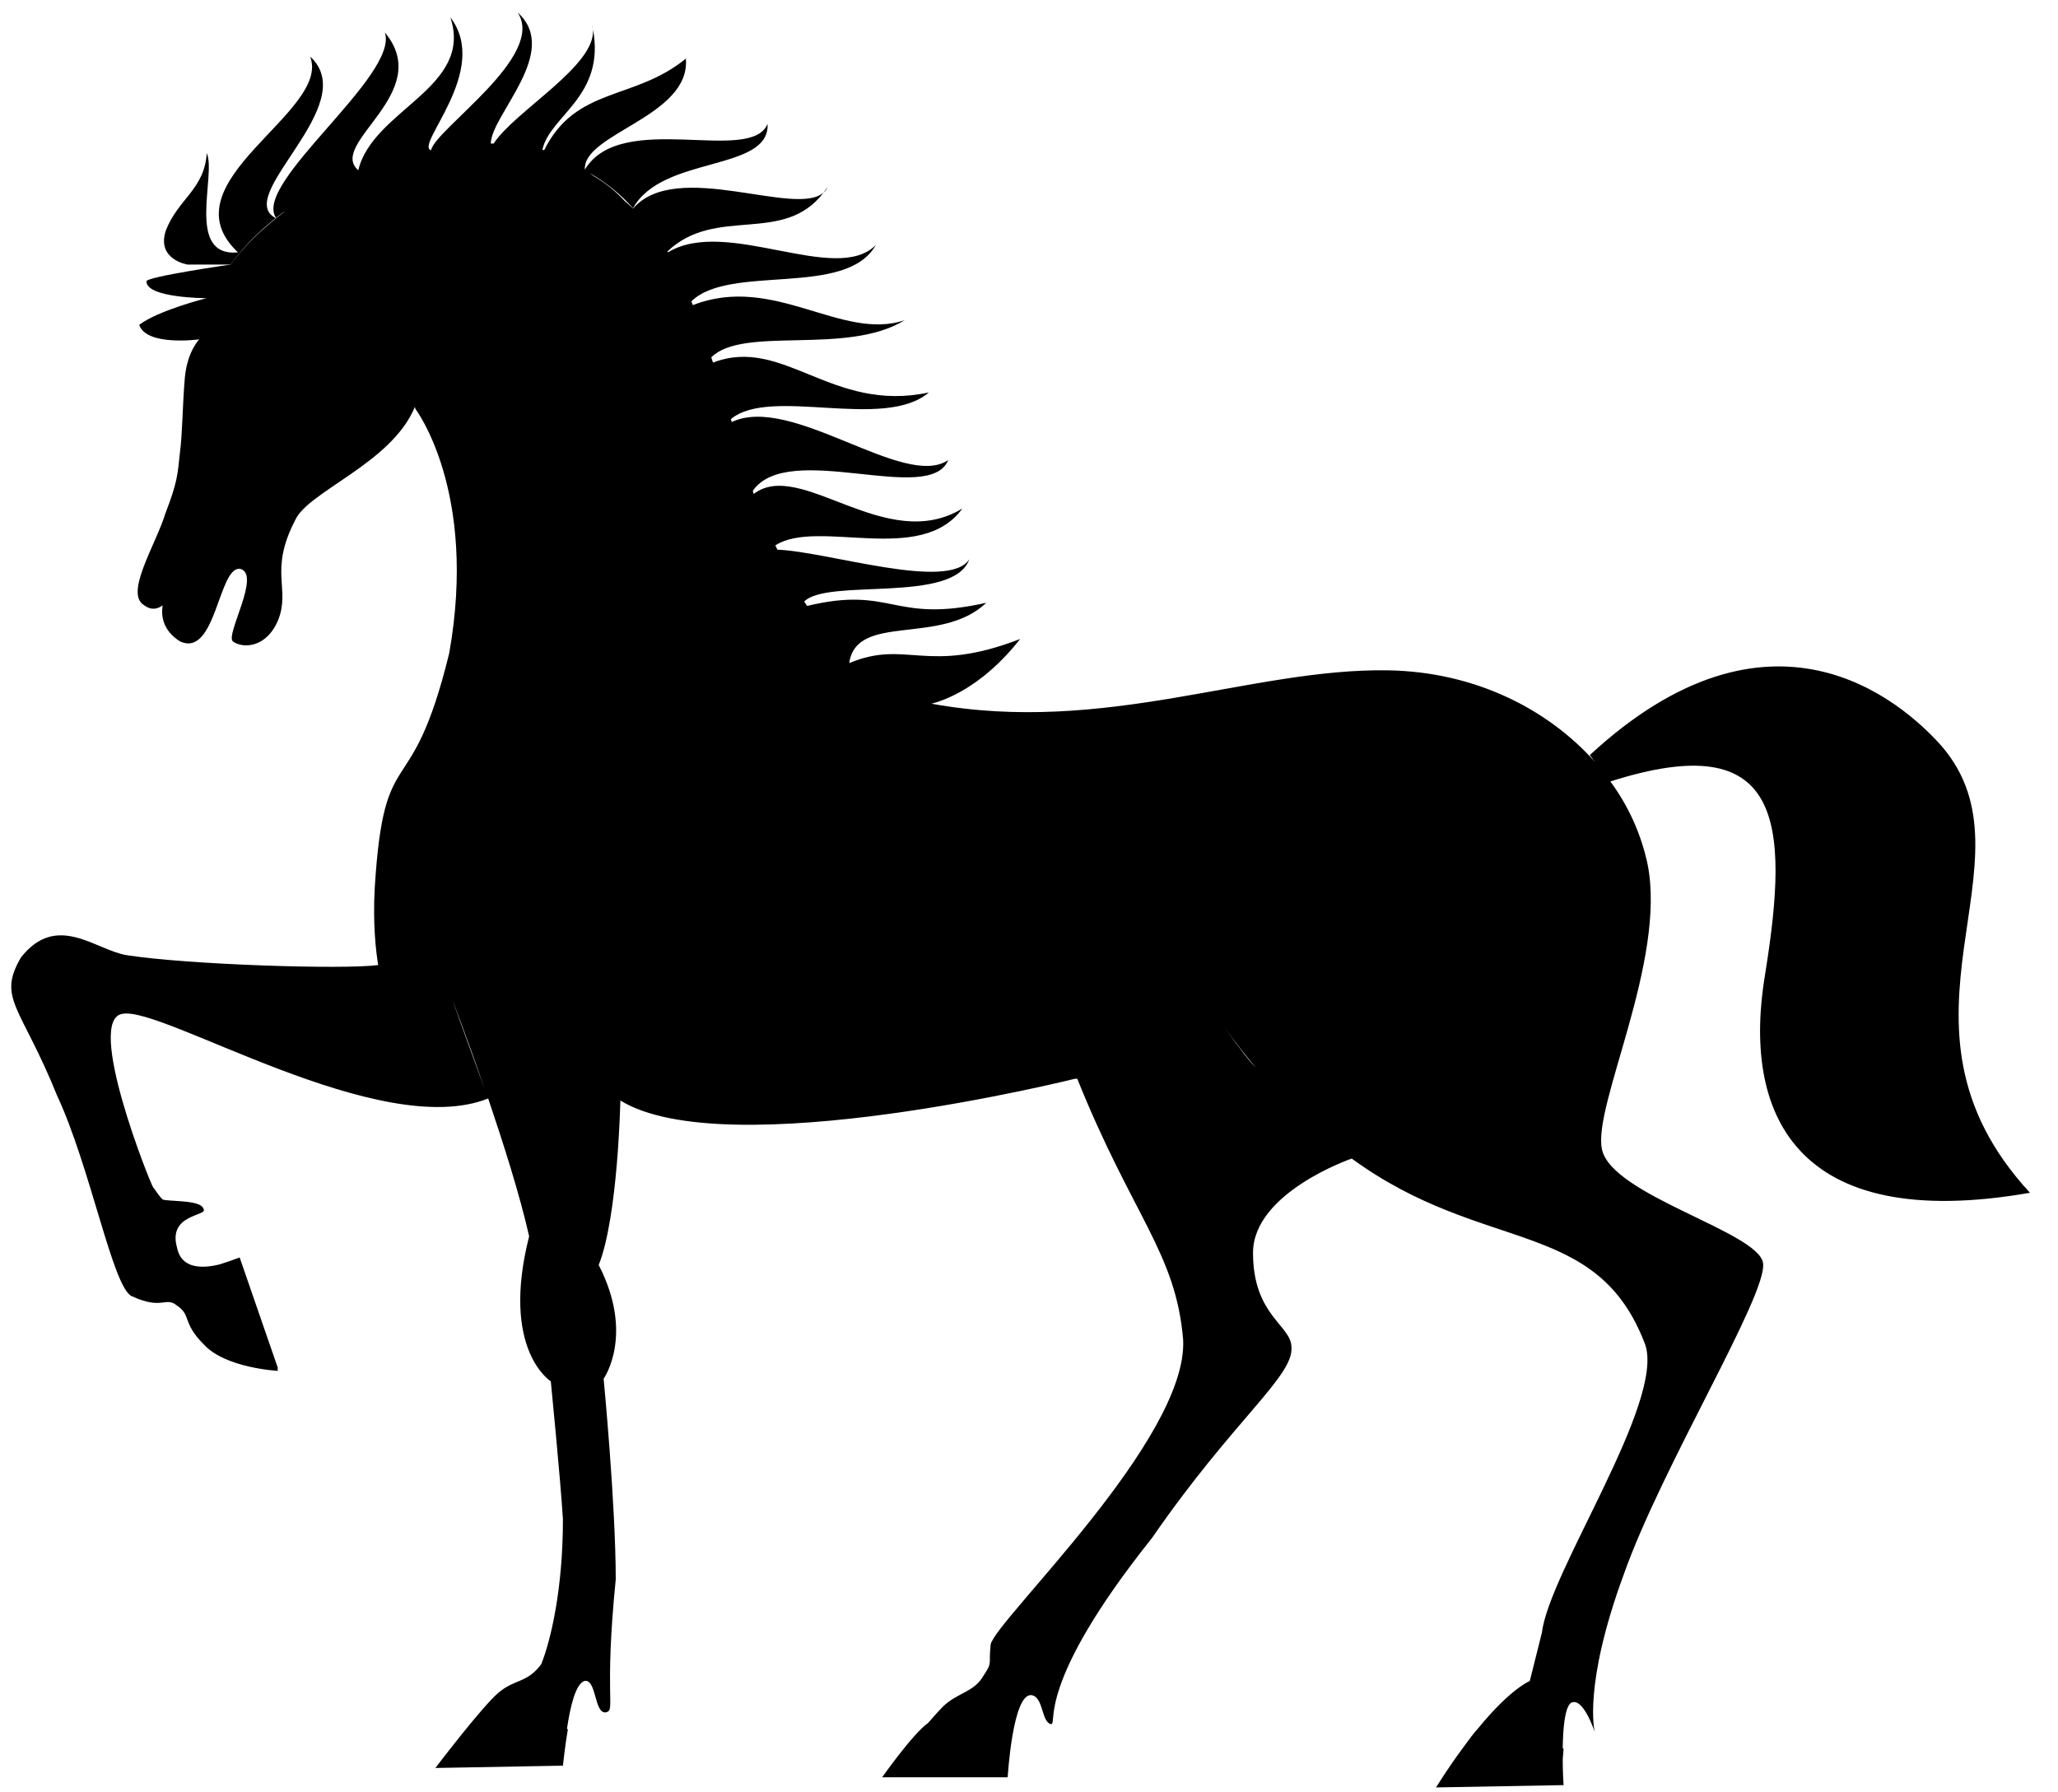 <svg width="62" height="54" viewBox="0 0 62 54" xmlns="http://www.w3.org/2000/svg">
<g clip-path="url(#clip0_1_11)">
<path d="M17.855 0.89C17.847 0.847 17.847 0.804 17.83 0.76L17.856 0.89H17.855ZM24.813 5.803C24.865 5.759 24.904 5.702 24.926 5.637C24.891 5.698 24.847 5.751 24.813 5.803ZM8.308 6.572C7.004 5.899 10.934 3.155 9.343 1.704C9.995 3.382 4.925 5.488 7.169 7.604C5.578 7.752 6.525 5.27 6.229 4.614C6.16 5.707 5.36 5.995 4.995 6.948C4.708 7.822 5.647 7.97 5.647 7.97H6.951C6.961 7.97 7.369 7.315 8.308 6.572Z"/>
<path d="M58.478 22.46C57.243 21.079 53.331 17.723 47.896 22.748C47.957 22.835 48.009 22.905 48.053 22.958C46.653 21.385 44.462 20.24 41.818 20.196C37.697 20.126 33.288 22.154 28.063 21.201C28.376 21.122 29.558 20.755 30.732 19.252C27.906 20.345 27.323 19.252 25.584 19.978C25.802 18.448 28.341 19.471 29.714 18.16C26.88 18.798 26.889 17.635 24.314 18.256C24.289 18.212 24.254 18.168 24.228 18.125C24.915 17.408 28.732 18.203 29.201 16.849C28.584 17.819 24.958 16.622 23.419 16.56C23.402 16.517 23.376 16.473 23.359 16.43C24.645 15.608 27.741 17.058 28.993 15.32C26.689 16.726 24.115 13.799 22.706 14.882C22.698 14.848 22.689 14.822 22.68 14.786C23.75 13.248 28.01 15.249 28.567 13.86C27.245 14.769 23.854 11.859 22.045 12.715C22.035 12.686 22.026 12.657 22.019 12.628C23.202 11.631 26.619 12.986 27.984 11.824C25.054 12.453 23.602 10.111 21.48 10.924L21.428 10.766C22.393 9.805 25.506 10.723 27.254 9.648C25.35 10.286 23.314 8.24 20.872 9.193C20.854 9.158 20.846 9.114 20.828 9.079C21.985 7.943 25.488 8.975 26.384 7.384C25.176 8.599 21.889 6.528 20.124 7.602C20.115 7.594 20.115 7.585 20.106 7.576C21.576 6.178 23.602 7.401 24.819 5.793C23.993 6.571 20.376 4.771 19.072 6.283C18.985 6.204 18.907 6.126 18.811 6.047C18.586 5.804 18.332 5.589 18.054 5.409C18.002 5.374 17.941 5.339 17.872 5.295L17.767 5.217C18.272 5.505 18.707 5.863 19.072 6.274C19.942 4.674 23.202 5.182 23.124 3.731C22.619 4.971 18.706 3.294 17.62 5.111C17.55 4.019 20.81 3.512 20.663 1.765C19.107 3.041 17.35 2.595 16.393 4.526C16.376 4.517 16.359 4.517 16.341 4.509C16.567 3.477 18.246 2.909 17.863 0.873C17.976 1.974 15.507 3.346 14.872 4.325H14.785C14.802 3.451 16.907 1.555 15.594 0.375C16.464 1.685 13.133 3.871 12.985 4.526C12.481 4.378 14.794 2.123 13.568 0.524C14.272 2.647 11.228 3.303 10.794 5.129C9.854 4.325 13.116 2.796 11.594 0.978C12.029 2.28 7.594 5.523 8.316 6.563C8.672 6.283 8.681 6.292 8.324 6.571L8.316 6.563L8.307 6.571L8.316 6.58C7.376 7.323 6.951 7.97 6.951 7.97C6.951 7.97 4.411 8.337 4.411 8.476C4.411 8.983 6.221 8.983 6.221 8.983C6.221 8.983 4.768 9.35 4.194 9.787C4.412 10.443 6.003 10.224 6.003 10.224C6.003 10.224 5.638 10.591 5.568 11.387C5.498 12.191 5.498 13.065 5.42 13.641C5.35 14.297 5.35 14.515 4.986 15.459C4.699 16.403 3.751 17.863 4.333 18.229C4.551 18.396 4.743 18.352 4.899 18.239C4.846 18.588 4.925 19.007 5.42 19.322C6.507 19.829 6.577 17.067 7.229 17.137C7.881 17.286 6.794 19.104 7.012 19.322C7.298 19.541 8.029 19.541 8.385 18.667C8.751 17.723 8.098 17.207 8.89 15.677C9.272 14.804 11.794 13.965 12.498 12.261L12.516 12.321C12.516 12.321 14.402 14.795 13.533 19.681C12.376 24.417 11.576 22.154 11.29 26.741C11.229 27.834 11.324 28.665 11.394 29.075C10.368 29.215 5.681 29.067 3.82 28.778C2.881 28.63 1.716 27.468 0.63 28.848C-0.092 30.089 0.63 30.308 1.716 32.999C2.733 35.184 3.386 38.749 3.96 39.047C4.899 39.484 4.977 39.047 5.333 39.335C5.768 39.624 5.481 39.842 6.133 40.498C6.785 41.223 8.377 41.302 8.377 41.302L8.351 41.232H8.377L7.22 37.885C7.22 37.885 6.898 38.007 6.612 38.095C6.107 38.217 5.464 38.243 5.333 37.587C5.046 36.565 6.273 36.644 6.133 36.425C6.063 36.137 5.046 36.207 4.899 36.137C4.751 35.988 4.681 35.848 4.612 35.77C4.542 35.691 2.534 30.692 3.699 30.543C4.933 30.325 11.446 34.398 14.707 33.095C15.159 34.432 15.654 35.979 15.941 37.247C15.071 40.672 16.594 41.617 16.594 41.617C16.594 41.617 16.881 44.527 16.959 45.767C16.959 47.882 16.594 49.412 16.307 50.137C15.872 50.723 15.507 50.574 15.002 51.011C14.498 51.448 13.116 53.266 13.116 53.266L16.959 53.196C16.959 53.196 17.029 52.541 17.107 52.104C17.107 52.104 17.097 52.094 17.081 52.086C17.176 51.431 17.341 50.723 17.611 50.644C17.976 50.574 17.898 51.667 18.263 51.588C18.55 51.518 18.193 51.151 18.55 47.585C18.55 45.33 18.185 41.538 18.185 41.538C18.185 41.538 19.124 40.227 18.037 38.112C18.619 36.652 18.689 33.156 18.689 33.156C21.88 35.123 32.384 32.501 32.384 32.501H32.454C34.123 36.652 35.427 37.745 35.644 40.367C35.792 43.355 29.993 48.817 29.845 49.543C29.775 50.198 29.915 50.05 29.628 50.487C29.341 50.994 28.828 50.994 28.393 51.431C28.306 51.518 28.149 51.693 27.958 51.911C27.498 52.235 26.576 53.546 26.576 53.546H30.358C30.358 53.546 30.506 50.994 31.08 51.072C31.445 51.142 31.367 51.876 31.662 51.946C31.88 51.946 31.158 50.784 34.706 46.336C37.166 42.77 38.984 41.459 38.906 40.585C38.906 39.93 37.749 39.641 37.749 37.745C37.749 35.927 40.723 34.905 40.723 34.905C44.705 37.815 48.113 36.652 49.566 40.515C50.148 42.263 46.67 47.358 46.453 49.185L46.087 50.645C46.087 50.645 45.514 50.871 44.54 52.06C44.418 52.191 44.253 52.41 44.07 52.663C43.818 53.003 43.548 53.397 43.262 53.852L47.105 53.782C47.105 53.782 47.079 53.432 47.079 53.004L47.105 52.689C47.096 52.68 47.087 52.68 47.079 52.672C47.087 52.086 47.139 51.457 47.322 51.308C47.687 51.09 48.044 52.182 48.044 52.182C48.044 52.182 47.679 50.802 48.914 47.446C50.07 44.168 53.261 38.995 53.114 38.051C52.965 37.107 48.548 36.014 48.261 34.625C47.974 33.314 50.218 28.945 49.635 26.034C49.443 25.134 49.061 24.285 48.514 23.544C53.696 21.891 53.914 24.732 53.183 29.311C52.461 33.532 54.053 37.177 61.156 35.936C56.374 30.762 61.521 25.957 58.478 22.46ZM13.62 30.105C13.62 30.105 14.08 31.285 14.602 32.815L13.62 30.105ZM37.392 31.635C37.227 31.425 37.062 31.189 36.888 30.945C37.175 31.346 37.488 31.757 37.836 32.168C37.676 32.001 37.528 31.823 37.392 31.635Z"/>
</g>
<defs>
<clipPath id="clip0_1_11">
<rect width="62" height="54" fill="white"/>
</clipPath>
</defs>
</svg>
